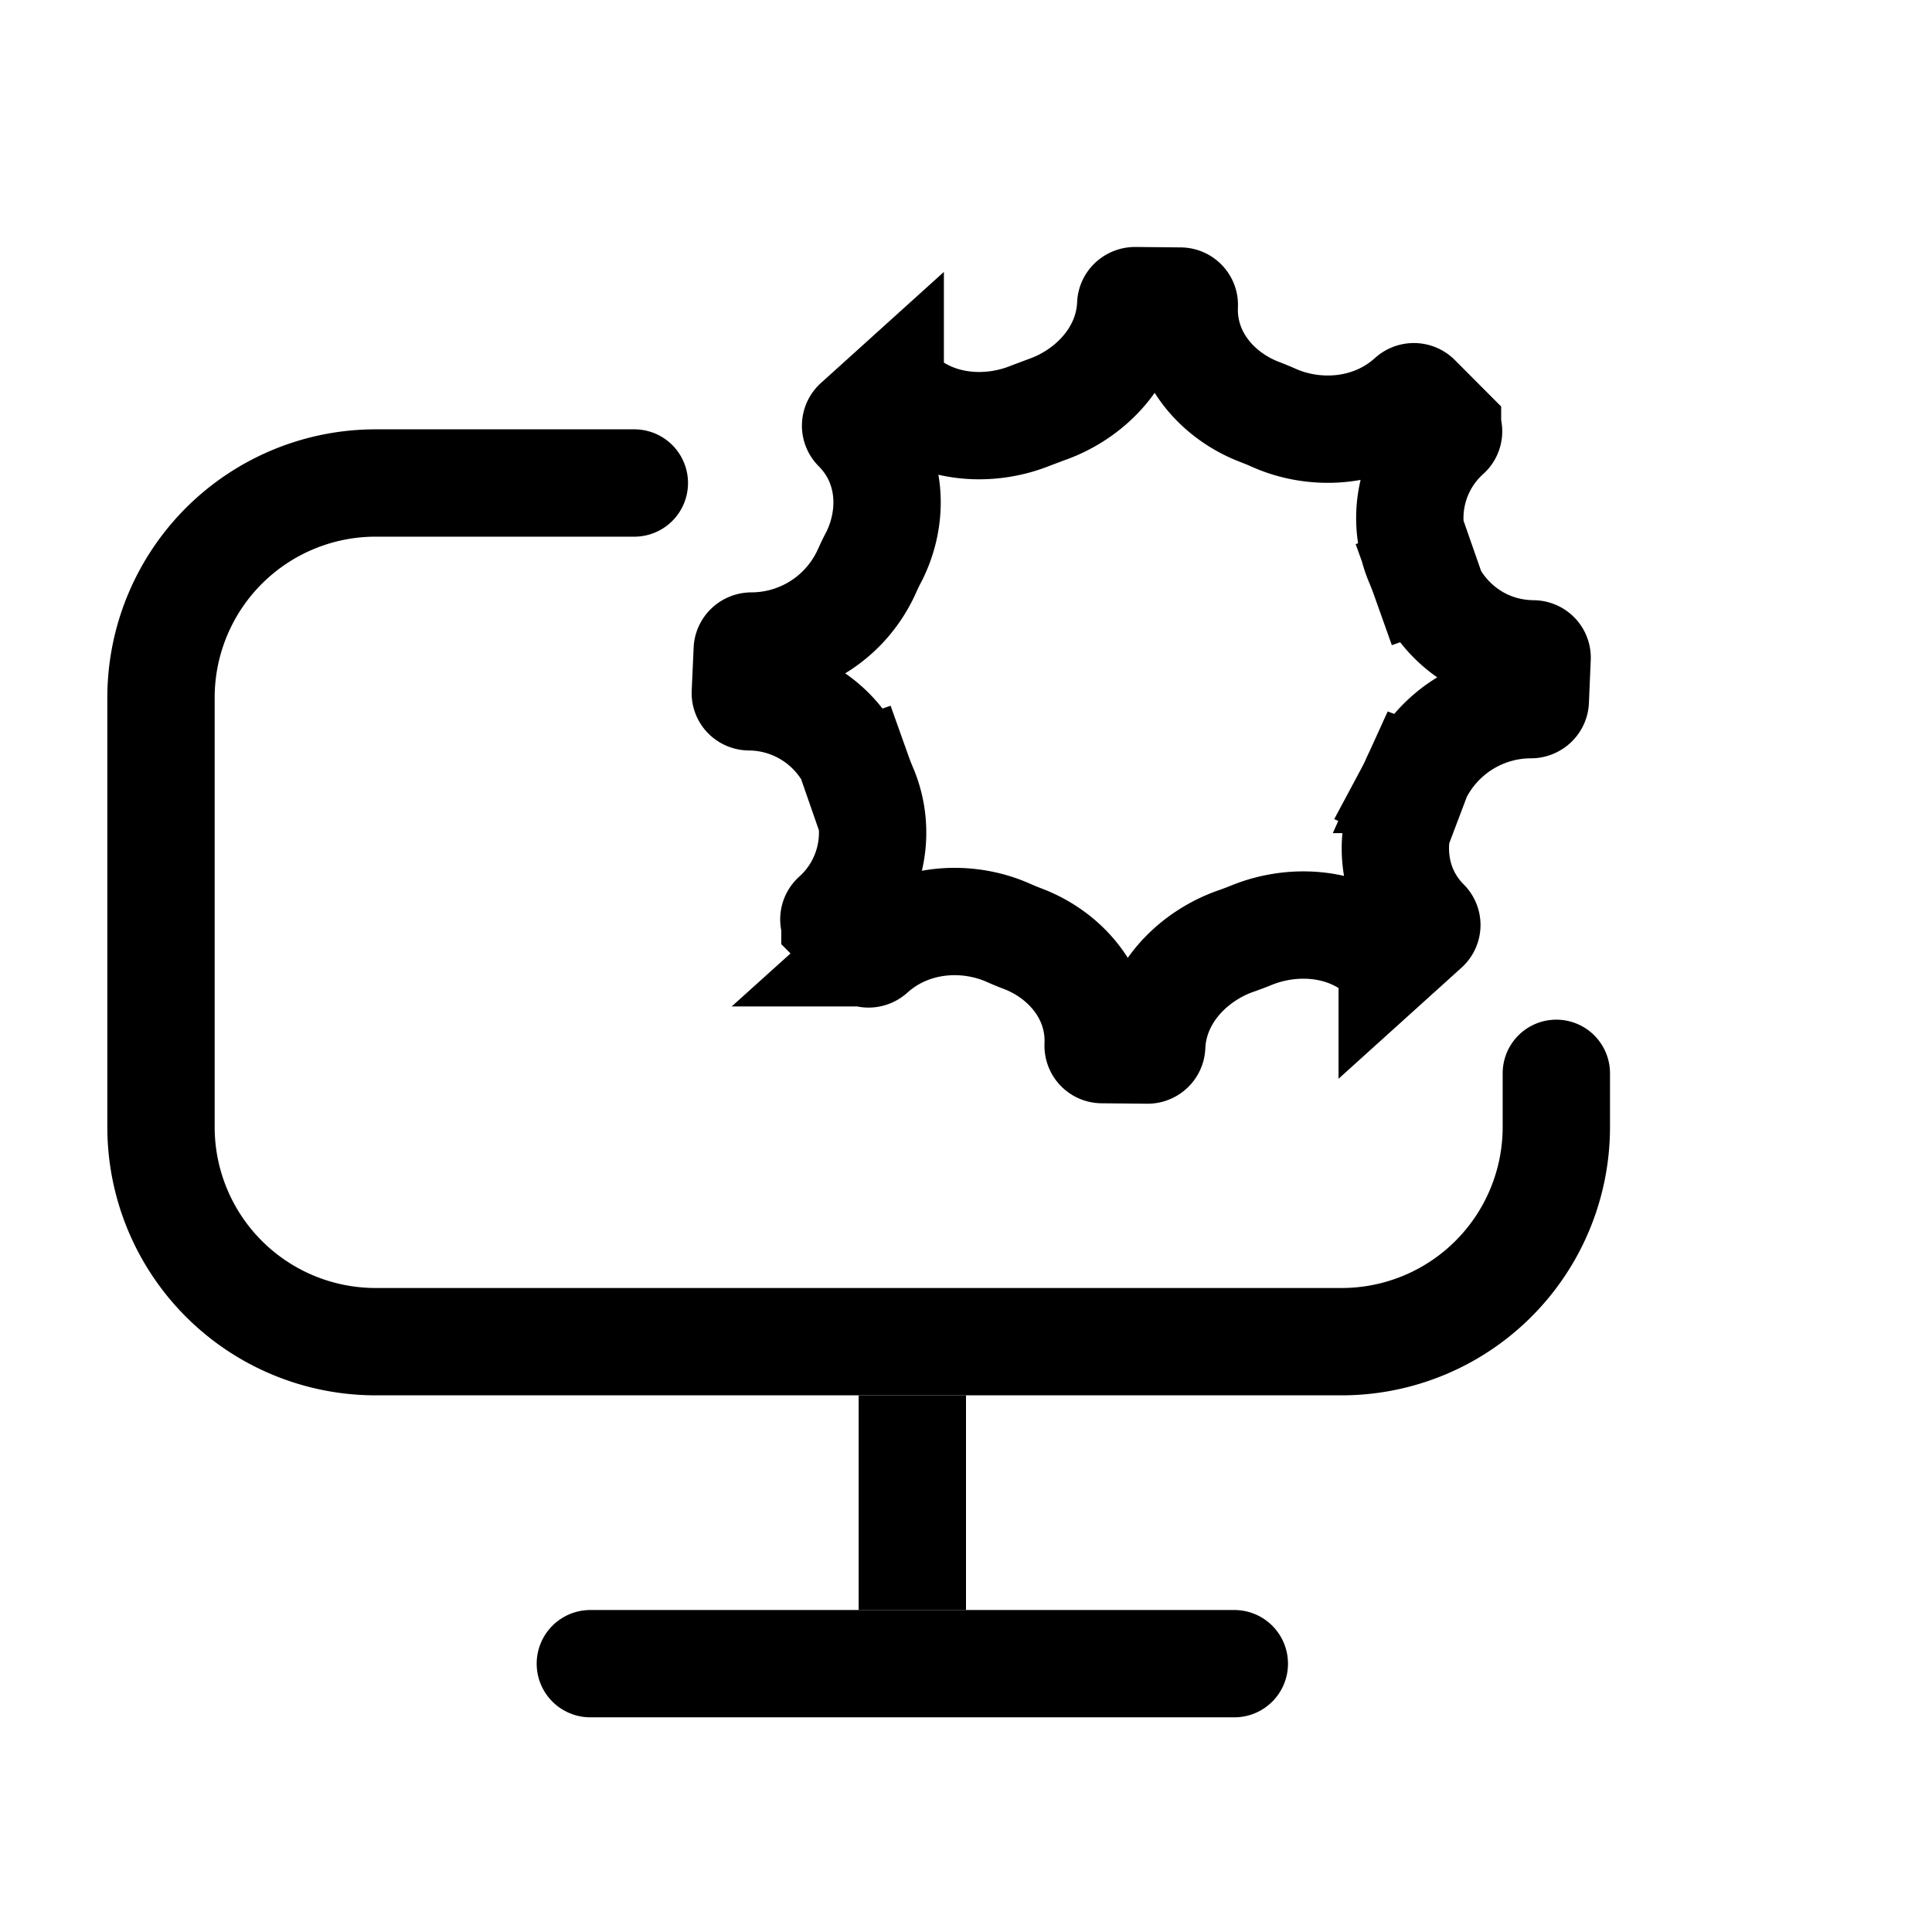 <svg xmlns="http://www.w3.org/2000/svg" fill="none" viewBox="0 0 18 16" width="1em" height="1em"><path stroke="currentColor" stroke-linecap="round" stroke-linejoin="round" d="M5.91 3.5H3.5a2 2 0 0 0-2 2v4a2 2 0 0 0 2 2h9a2 2 0 0 0 2-2V9"/><path stroke="currentColor" stroke-linecap="round" d="M5.5 14.5h6"/><path stroke="currentColor" d="M8.5 14v-2m4.69-5.738.47.178-.47-.178c-.02.044-.041.087-.064.13l.46.203-.46-.203c-.19.369-.185.859.158 1.202a.035.035 0 0 1-.003.051l-.31.28a.04.04 0 0 1-.055 0c-.342-.343-.858-.374-1.256-.212a2.963 2.963 0 0 1-.14.053c-.406.14-.769.502-.79.981 0 .02-.019.037-.04.036l-.422-.004a.036.036 0 0 1-.037-.037c.021-.48-.309-.847-.702-.996a2.75 2.75 0 0 1-.136-.056c-.383-.17-.901-.149-1.274.187a.04.04 0 0 1-.054 0l-.286-.287a.035.035 0 0 1 .002-.051 1.05 1.05 0 0 0 .263-1.198 2.456 2.456 0 0 1-.051-.131l-.487.169.487-.17a1.083 1.083 0 0 0-1.012-.717c-.021 0-.038-.016-.037-.036l.018-.4c0-.02.018-.037.04-.037a1.18 1.18 0 0 0 1.074-.696c.02-.044.04-.088.063-.13.19-.37.185-.86-.158-1.203a.035.035 0 0 1 .003-.051l.31-.28a.04.04 0 0 1 .055 0c.343.343.859.374 1.256.212l.141-.053c.405-.14.768-.502.789-.981 0-.02.019-.036.04-.036l.422.004c.021 0 .038.017.037.037-.021.48.31.847.702.996.046.018.091.036.135.056.384.17.902.149 1.274-.187a.04.04 0 0 1 .055 0l.286.287a.035.035 0 0 1-.002.051 1.05 1.05 0 0 0-.263 1.198c.018.043.035.087.051.132l.487-.17-.487.17c.137.38.507.712 1.012.717.022 0 .038.017.037.037l-.017.4c-.001.02-.02.036-.04.036a1.178 1.178 0 0 0-1.075.697Z"/></svg>
